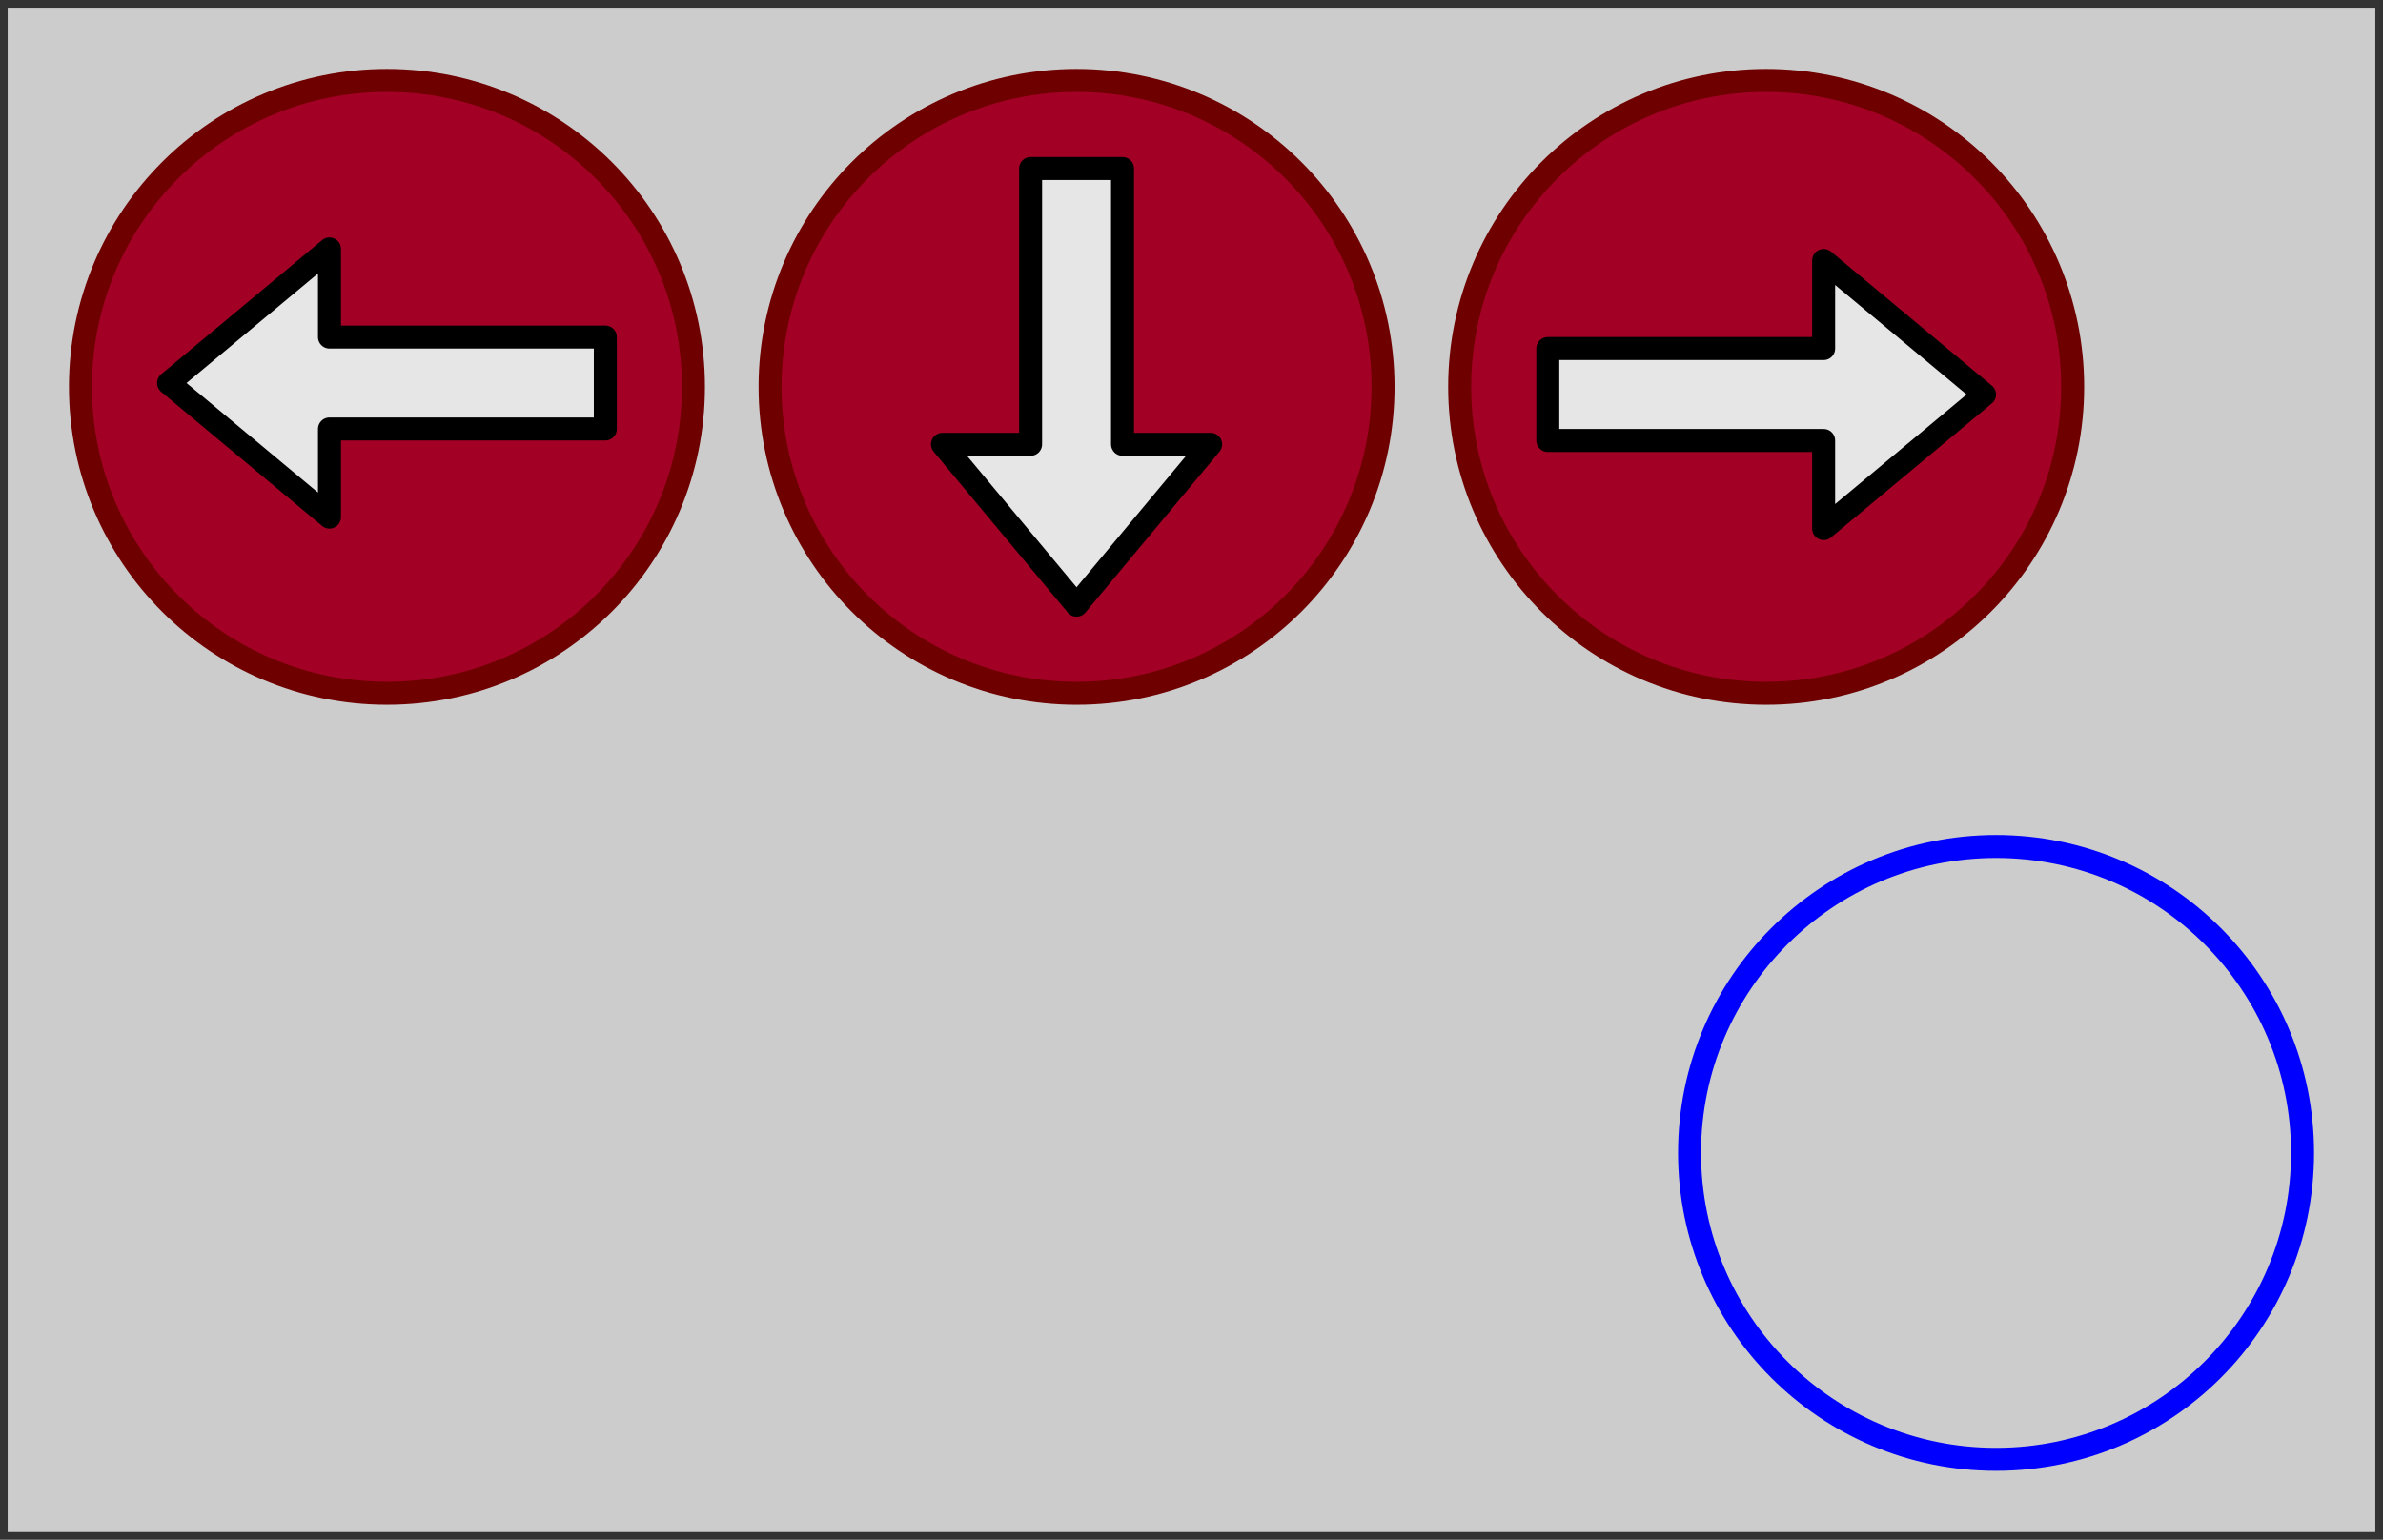 <svg xmlns="http://www.w3.org/2000/svg" xmlns:xlink="http://www.w3.org/1999/xlink" version="1.1" width="311px" height="201px" viewBox="-0.5 -0.5 311 201" content="&lt;mxfile&gt;&lt;diagram id=&quot;w-7CJyka5zCctE4Li5eL&quot; name=&quot;Page-1&quot;&gt;3VhLj5swEP41ObbCOORx7GaT9lKp0h56dmEAqw5GxtmQ/voOwTzMI6FSdpOtc4j57Bk838x8spjRzT7/qlgaf5cBiJnrBPmMPs9cl3grgn8FciqRJfFKIFI8MJsa4IX/AQM6Bj3wADJro5ZSaJ7aoC+TBHxtYUwpebS3hVLYb01ZBD3gxWeij/7kgY5LdOU5Df4NeBRXbyaOWdmzarMBspgF8tiC6HZGN0pKXc72+QZEQV7FS2m3G1mtD6Yg0VMMXEP8KxMHE5w5mD5V0Sp5SAIoDJwZfTrGXMNLyvxi9Yj5RSzWe4FPBKchF2IjhVRnW7o5D8QzreRvaK2UA1fMAUBpyEejIDU3WFQg96DVCbfkNcGlyamqMPN8bLJDqz1xKzNulRhmKiKqfTek4cTwNszhBAoj5DAdiWowdlO57FflwblMgNshYNEnYDUQ/+oG4bvXw0cDbE24Xj0sS8t+DXleVJwpm6rJaL/AGKYQM4C4THQLD89jqPAWOwdHXXjtfHgj+ejz/g680uu8onqkxTQUkH8pdA2jgiQw02dfsCzjvk1xn1GboQBCdhC6z/R2Ufwu8QaBJZsXWfMGWKswBYJp/mqL7RCV5g0/JMeT1M2wtHuBrj97totMHpQPxqotjh1H5JojzVQEuufonNk67EnJXk/VEPqkpEZ2ZILoJ7IaLuSbCQt17icsFf0fT1mmpGg9kqK7aA0h16l+FLFZP5TYdDRi3nEwVWqWl93cTmjI5NuKXcbrNxaaLpHvKjSL/0FoxjL0UJcasvw4QkMe61oz7zRIJxtTlabjZtlxczulcef366pEJjDUOEXb7Hb/pGTjVyNqM+m+nWLhY/NJoExF82GFbv8C&lt;/diagram&gt;&lt;/mxfile&gt;"><defs/><g><rect x="0" y="0" width="310" height="200" fill="#cccccc" stroke="#333333" pointer-events="all"/><ellipse cx="50" cy="50" rx="40" ry="40" fill="#a20025" stroke="#6f0000" stroke-width="3" pointer-events="none"/><path d="M 78.5 43.5 L 78.5 55.5 L 42.5 55.5 L 42.5 67 L 21.5 49.5 L 42.5 32 L 42.5 43.5 Z" fill="#e6e6e6" stroke="rgb(0, 0, 0)" stroke-width="3" stroke-linejoin="round" stroke-miterlimit="10" pointer-events="none"/><ellipse cx="230" cy="50" rx="40" ry="40" fill="#a20025" stroke="#6f0000" stroke-width="3" transform="rotate(-180,230,50)" pointer-events="none"/><path d="M 201.5 57 L 201.5 45 L 237.5 45 L 237.5 33.5 L 258.5 51 L 237.5 68.5 L 237.5 57 Z" fill="#e6e6e6" stroke="rgb(0, 0, 0)" stroke-width="3" stroke-linejoin="round" stroke-miterlimit="10" pointer-events="none"/><ellipse cx="140" cy="50" rx="40" ry="40" fill="#a20025" stroke="#6f0000" stroke-width="3" transform="rotate(-90,140,50)" pointer-events="none"/><path d="M 134 21.5 L 146 21.5 L 146 57.5 L 157.5 57.5 L 140 78.5 L 122.5 57.5 L 134 57.5 Z" fill="#e6e6e6" stroke="rgb(0, 0, 0)" stroke-width="3" stroke-linejoin="round" stroke-miterlimit="10" pointer-events="none"/><ellipse cx="260" cy="150" rx="40" ry="40" fill="none" stroke="#0000ff" stroke-width="3" pointer-events="none"/></g></svg>